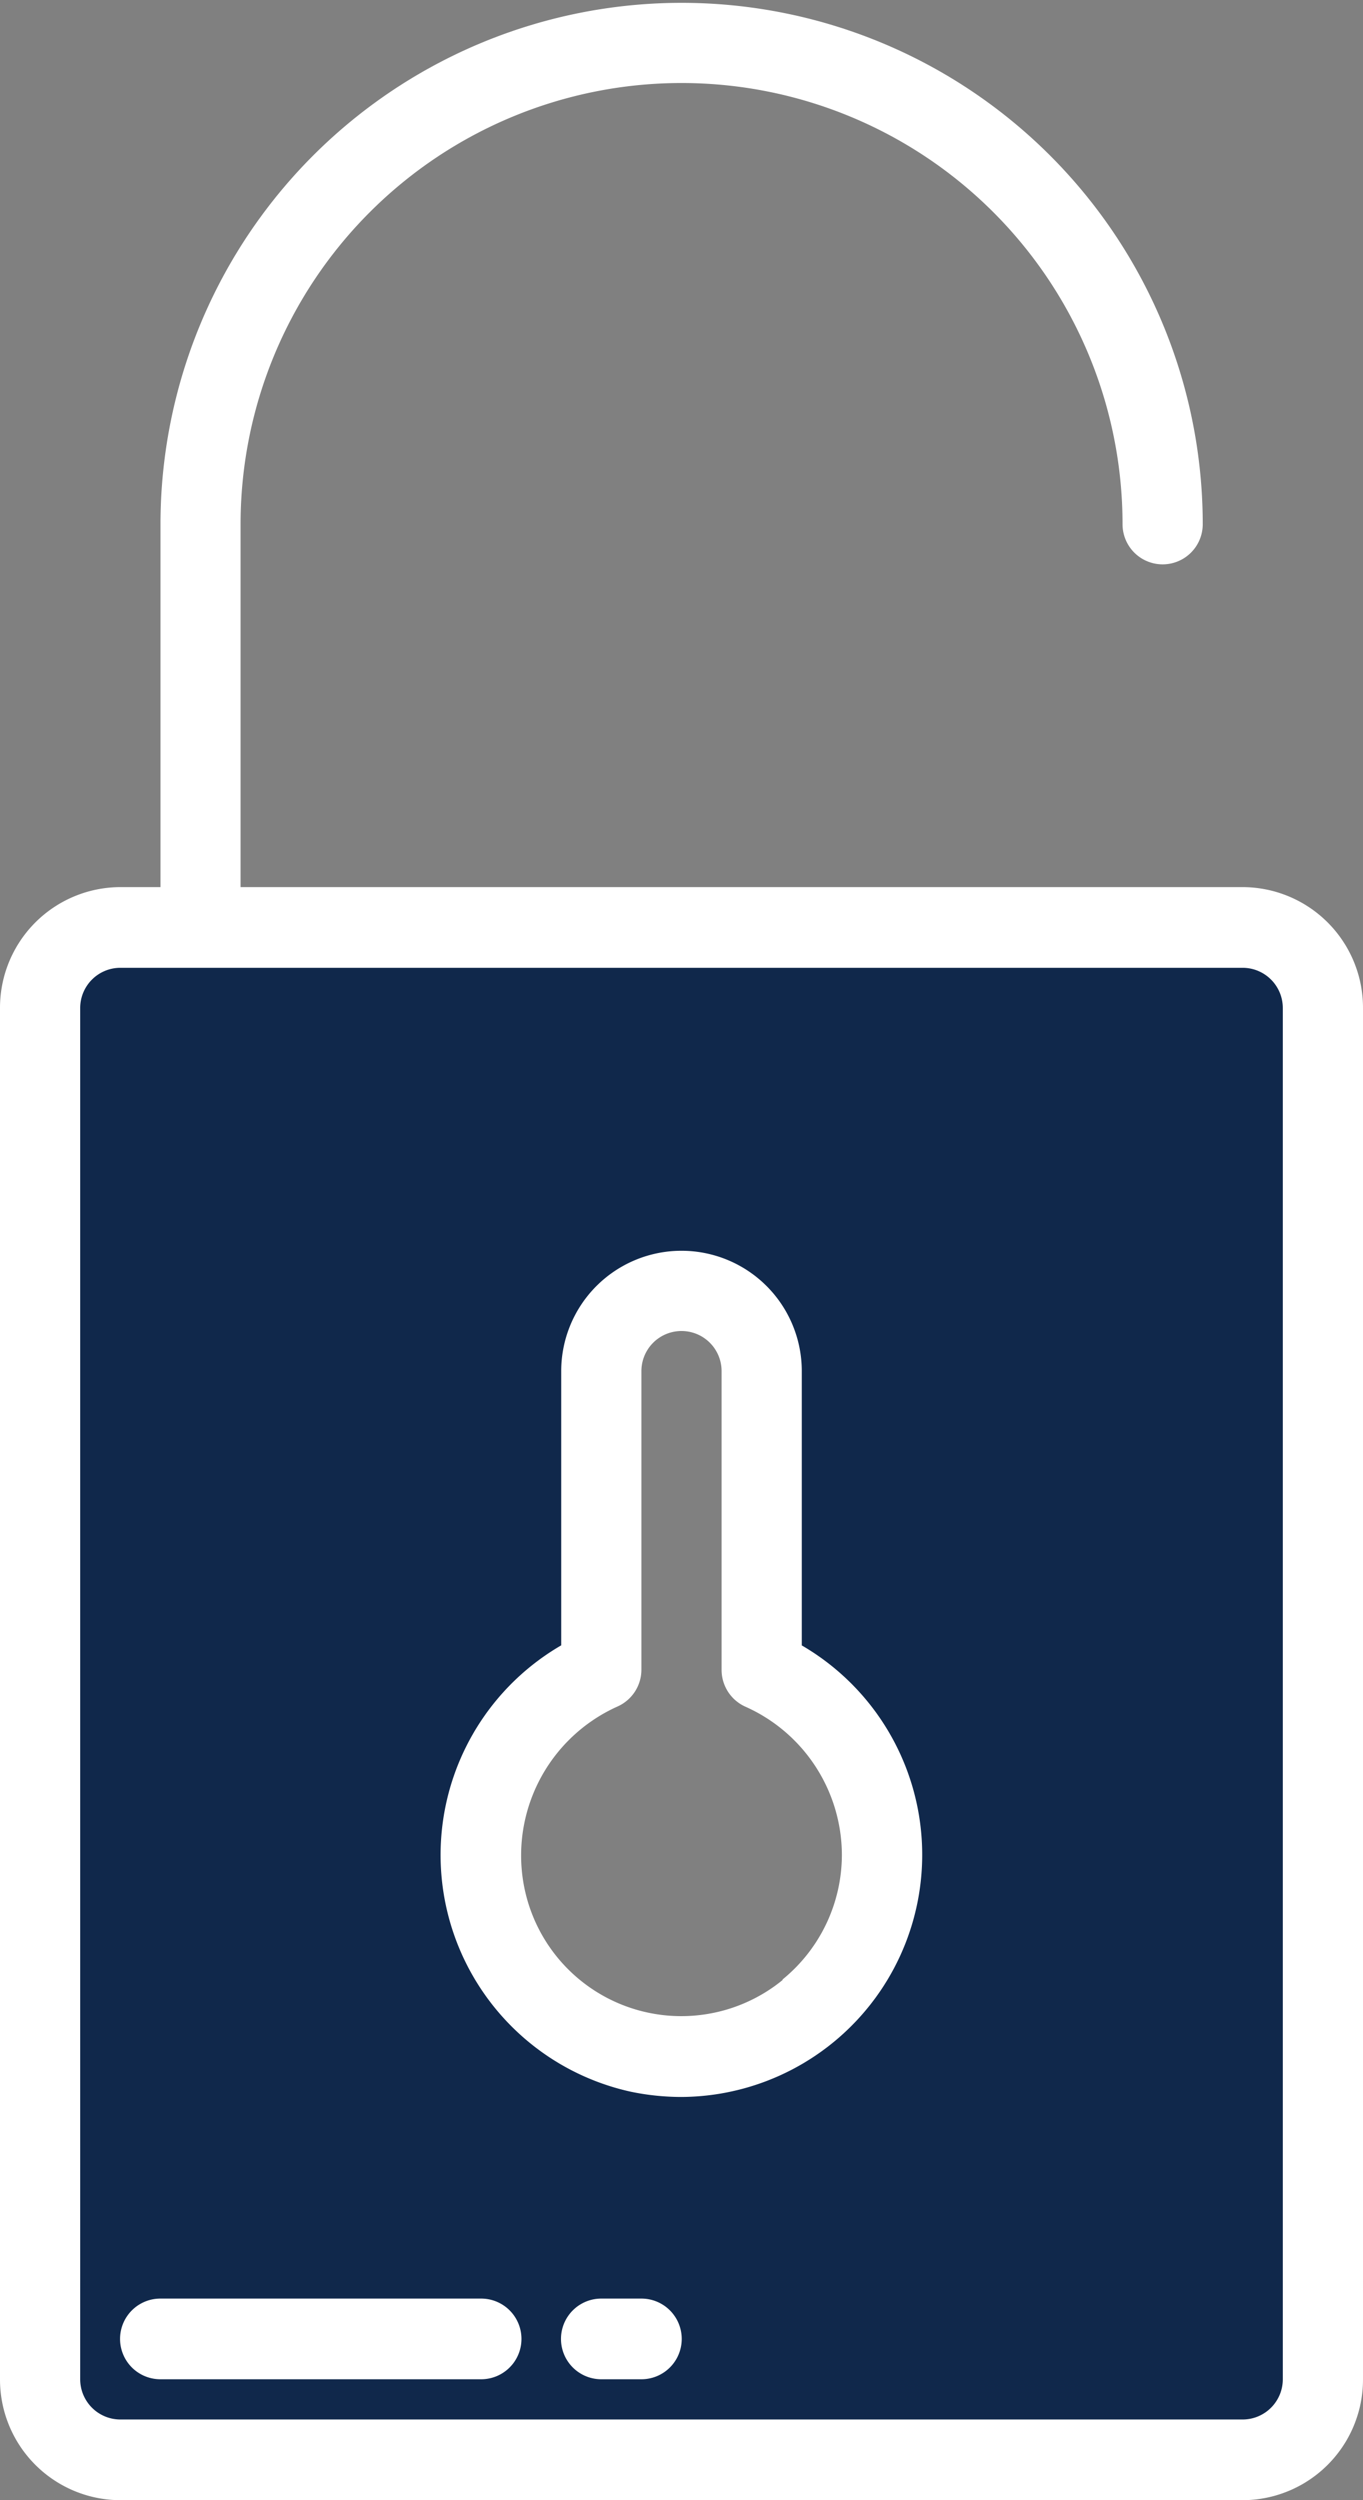 <svg id="Lock" xmlns="http://www.w3.org/2000/svg" width="12" height="22" viewBox="0 0 12 22">
  <rect x="0" y="0" width="12" height="22" fill="#808080" stroke="none"/>
  <path id="Path_548" data-name="Path 548" d="M26.588,24H16.706a.71.71,0,0,0-.706.71V36.774a.71.71,0,0,0,.706.71h9.882a.71.71,0,0,0,.706-.71V24.71A.71.71,0,0,0,26.588,24Zm-5.319,9.9a1.78,1.78,0,0,1-.328-3.364V27.9a.706.706,0,1,1,1.412,0v2.629A1.777,1.777,0,0,1,21.269,33.9Z" transform="translate(-15.647 -15.839)" fill="#10284b"/>
  <g id="Group_164" data-name="Group 164">
    <path id="Path_549" data-name="Path 549" d="M25.941,8.806H17.118V5.613a3.882,3.882,0,1,1,7.765,0,.353.353,0,1,0,.706,0,4.588,4.588,0,1,0-9.176,0V8.806h-.353A1.062,1.062,0,0,0,15,9.871V21.935A1.062,1.062,0,0,0,16.059,23h9.882A1.062,1.062,0,0,0,27,21.935V9.871A1.062,1.062,0,0,0,25.941,8.806Zm.353,13.129a.354.354,0,0,1-.353.355H16.059a.354.354,0,0,1-.353-.355V9.871a.354.354,0,0,1,.353-.355h9.882a.354.354,0,0,1,.353.355Z" transform="translate(-15 -1)" fill="#fff"/>
    <path id="Path_550" data-name="Path 550" d="M29.169,35.477V33.065a1.059,1.059,0,1,0-2.118,0v2.413a2.133,2.133,0,0,0,.609,3.927,2.2,2.2,0,0,0,.446.047,2.131,2.131,0,0,0,1.062-3.974ZM29,38.423a1.41,1.41,0,0,1-2.28-.846,1.436,1.436,0,0,1,.827-1.561.355.355,0,0,0,.21-.321V33.065a.353.353,0,1,1,.706,0v2.629a.355.355,0,0,0,.21.324,1.431,1.431,0,0,1,.849,1.3,1.416,1.416,0,0,1-.522,1.1Z" transform="translate(-22.11 -21)" fill="#fff"/>
    <path id="Path_551" data-name="Path 551" d="M21.176,58H18.353a.355.355,0,0,0,0,.71h2.824a.355.355,0,0,0,0-.71Z" transform="translate(-16.941 -37.774)" fill="#fff"/>
    <path id="Path_552" data-name="Path 552" d="M29.706,58h-.353a.355.355,0,0,0,0,.71h.353a.355.355,0,0,0,0-.71Z" transform="translate(-24.059 -37.774)" fill="#fff"/>
  </g>
</svg>

